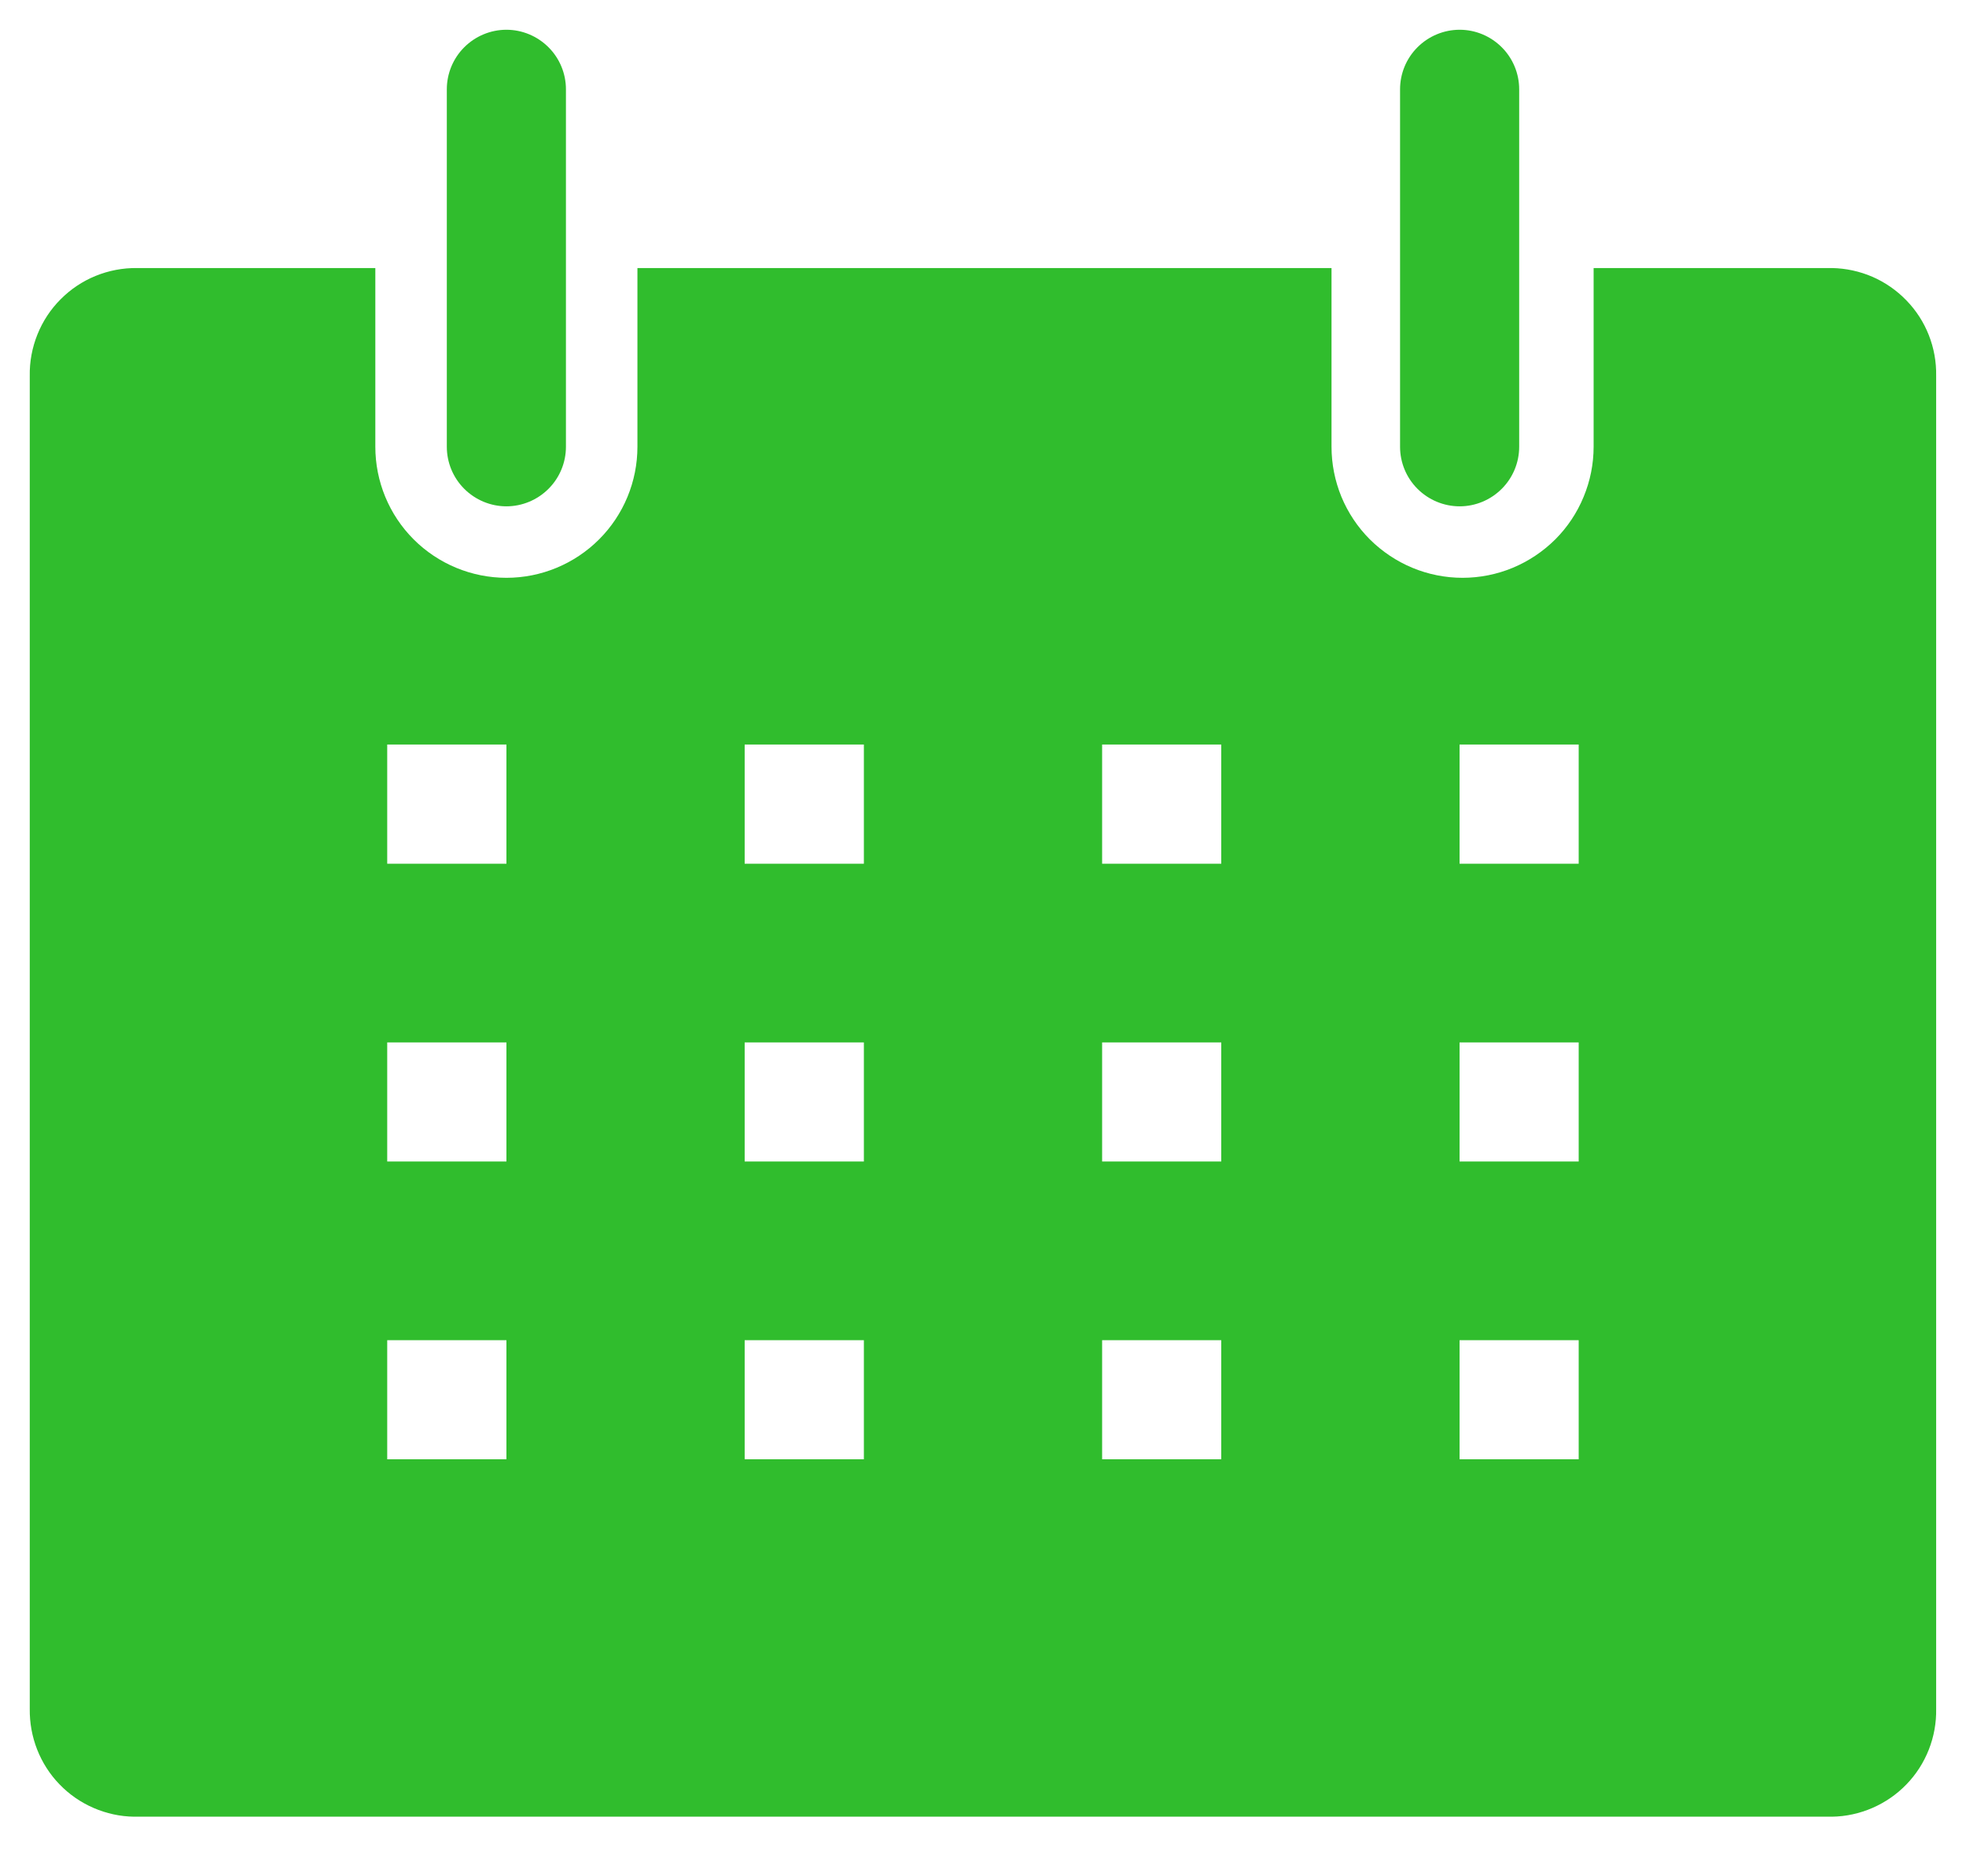 <svg width="22" height="21" viewBox="0 0 22 21" fill="none" xmlns="http://www.w3.org/2000/svg">
<path d="M20.5 3H17.833V5C17.833 5.193 17.795 5.383 17.721 5.561C17.648 5.739 17.54 5.901 17.404 6.037C17.267 6.173 17.106 6.281 16.928 6.355C16.75 6.429 16.559 6.467 16.366 6.467C16.174 6.467 15.983 6.429 15.805 6.355C15.627 6.281 15.466 6.173 15.329 6.037C15.193 5.901 15.085 5.739 15.011 5.561C14.938 5.383 14.9 5.193 14.9 5V3H7.133V5C7.133 5.389 6.979 5.762 6.704 6.037C6.429 6.312 6.056 6.467 5.667 6.467C5.278 6.467 4.904 6.312 4.629 6.037C4.354 5.762 4.2 5.389 4.2 5V3H1.533C1.375 2.998 1.217 3.028 1.07 3.088C0.923 3.148 0.79 3.237 0.678 3.35C0.566 3.462 0.478 3.596 0.419 3.743C0.36 3.89 0.33 4.048 0.333 4.207V19.127C0.331 19.282 0.359 19.437 0.416 19.582C0.473 19.727 0.558 19.86 0.667 19.972C0.775 20.084 0.904 20.173 1.047 20.235C1.19 20.297 1.344 20.331 1.5 20.333H20.5C20.656 20.331 20.809 20.297 20.953 20.235C21.095 20.173 21.225 20.084 21.333 19.972C21.442 19.86 21.527 19.727 21.584 19.582C21.641 19.437 21.669 19.282 21.666 19.127V4.207C21.669 4.051 21.641 3.896 21.584 3.751C21.527 3.606 21.442 3.474 21.333 3.362C21.225 3.25 21.095 3.16 20.953 3.098C20.809 3.036 20.656 3.003 20.5 3ZM5.667 16.333H4.333V15H5.667V16.333ZM5.667 13H4.333V11.667H5.667V13ZM5.667 9.667H4.333V8.333H5.667V9.667ZM9.667 16.333H8.333V15H9.667V16.333ZM9.667 13H8.333V11.667H9.667V13ZM9.667 9.667H8.333V8.333H9.667V9.667ZM13.666 16.333H12.333V15H13.666V16.333ZM13.666 13H12.333V11.667H13.666V13ZM13.666 9.667H12.333V8.333H13.666V9.667ZM17.666 16.333H16.333V15H17.666V16.333ZM17.666 13H16.333V11.667H17.666V13ZM17.666 9.667H16.333V8.333H17.666V9.667Z" fill="#30BD2D"/>
<path d="M5.667 5.667C5.843 5.667 6.013 5.596 6.138 5.471C6.263 5.346 6.333 5.177 6.333 5V1C6.333 0.823 6.263 0.654 6.138 0.529C6.013 0.404 5.843 0.333 5.667 0.333C5.49 0.333 5.32 0.404 5.195 0.529C5.07 0.654 5 0.823 5 1V5C5 5.177 5.07 5.346 5.195 5.471C5.32 5.596 5.49 5.667 5.667 5.667Z" fill="#30BD2D"/>
<path d="M16.334 5.667C16.511 5.667 16.68 5.596 16.805 5.471C16.93 5.346 17 5.177 17 5V1C17 0.823 16.93 0.654 16.805 0.529C16.68 0.404 16.511 0.333 16.334 0.333C16.157 0.333 15.987 0.404 15.862 0.529C15.737 0.654 15.667 0.823 15.667 1V5C15.667 5.177 15.737 5.346 15.862 5.471C15.987 5.596 16.157 5.667 16.334 5.667Z" fill="#30BD2D"/>
</svg>
